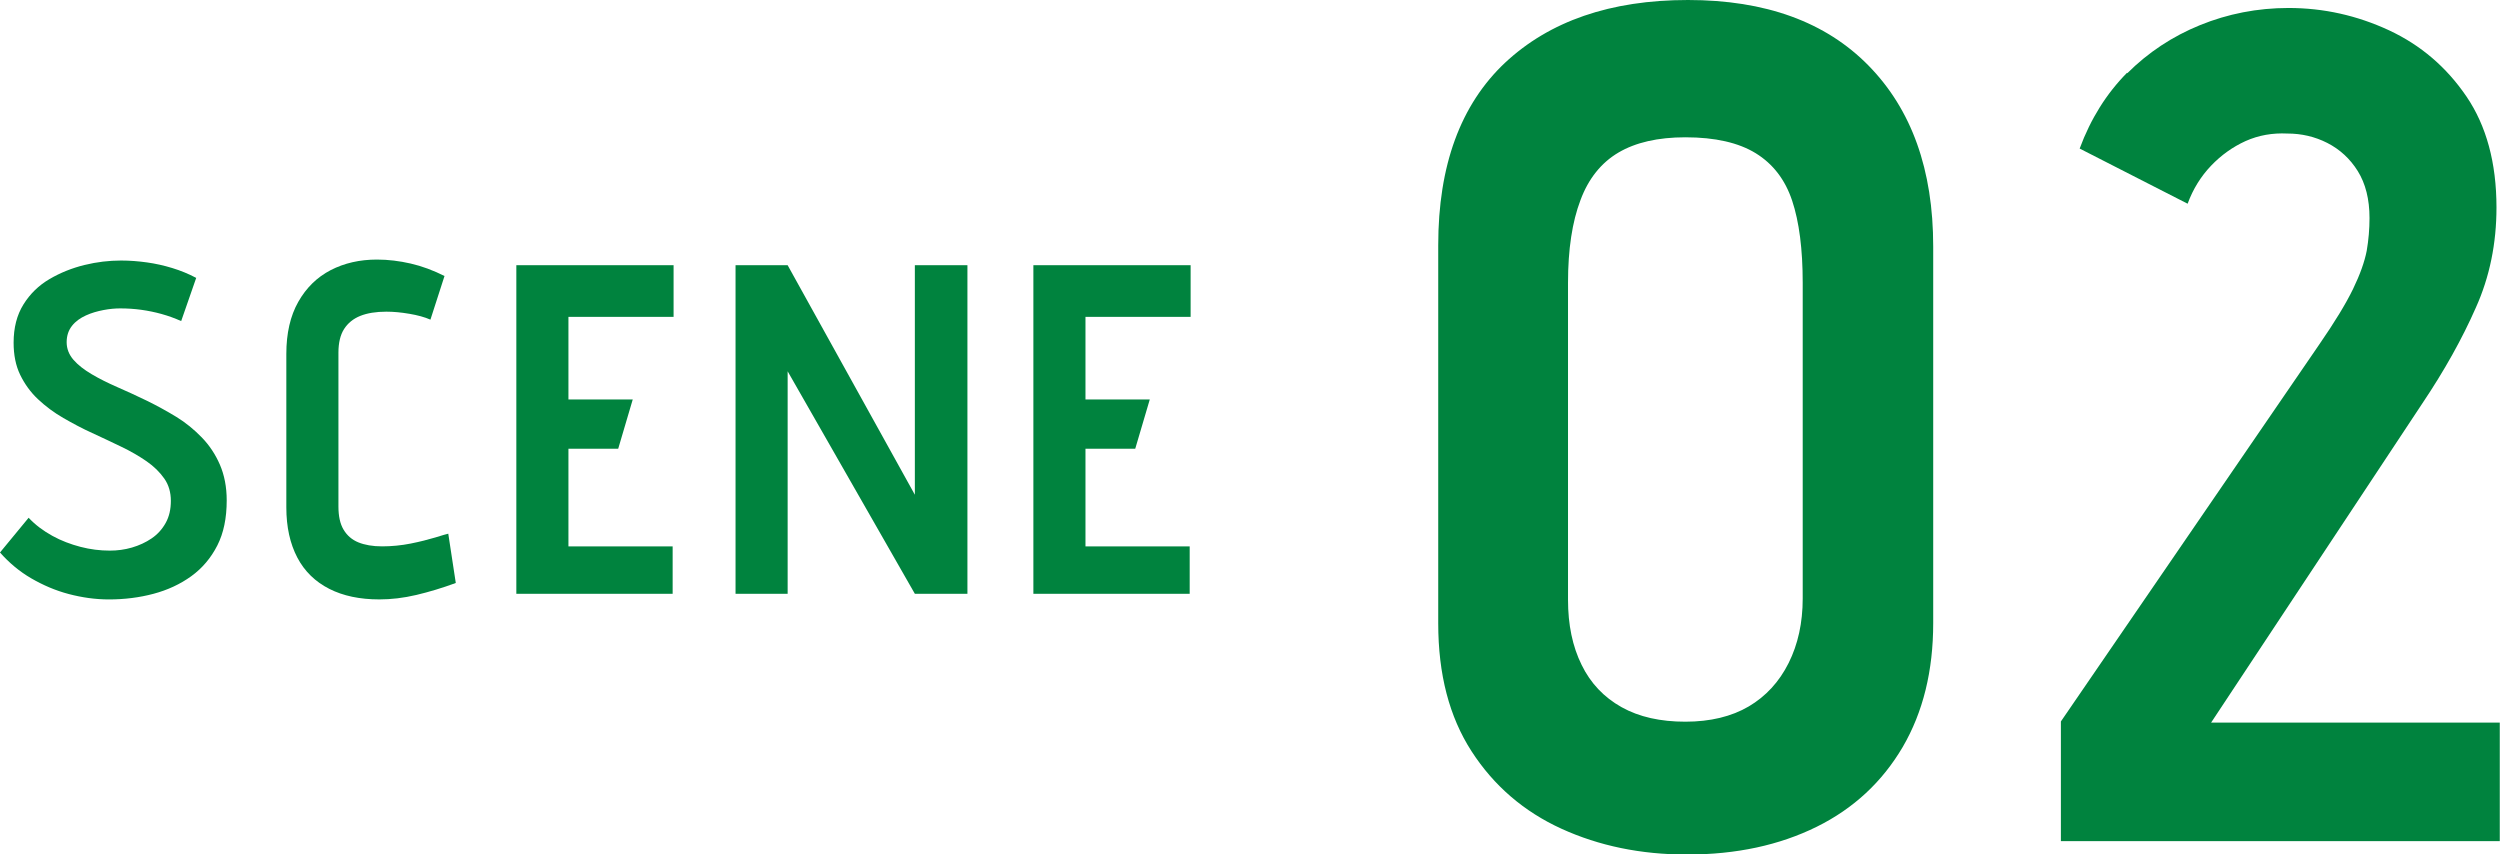 <?xml version="1.0" encoding="UTF-8"?>
<svg id="_レイヤー_2" data-name="レイヤー 2" xmlns="http://www.w3.org/2000/svg" viewBox="0 0 106.52 36.4">
  <defs>
    <style>
      .cls-1 {
        fill: #00833e;
        stroke-width: 0px;
      }
    </style>
  </defs>
  <g id="_レイヤー_2-2" data-name="レイヤー 2">
    <g>
      <g>
        <path class="cls-1" d="m6.89,13.38c-.29-.08-.58-.14-.87-.18-.29-.04-.59-.06-.9-.06-.21,0-.45.02-.71.07-.26.05-.51.12-.75.23-.24.11-.44.25-.59.44-.15.19-.23.42-.23.7s.1.53.29.75c.19.22.45.42.77.61.32.19.68.37,1.09.55.41.18.83.37,1.26.58.43.21.85.44,1.26.69.41.25.77.55,1.09.88.32.33.58.72.77,1.16.19.44.29.95.29,1.52,0,.75-.13,1.39-.4,1.92-.27.53-.64.97-1.11,1.31-.47.34-1.01.59-1.61.75-.6.16-1.23.24-1.9.24-.57,0-1.14-.08-1.71-.23-.57-.15-1.1-.38-1.6-.67s-.94-.66-1.33-1.1l1.22-1.48c.29.31.63.56,1.01.77s.78.36,1.2.47c.42.11.84.16,1.25.16.32,0,.63-.04.94-.13.31-.09.59-.22.84-.39.25-.17.45-.39.6-.66.15-.27.22-.58.22-.94s-.09-.68-.28-.95c-.19-.27-.44-.52-.76-.74-.32-.22-.68-.43-1.08-.62-.4-.19-.81-.39-1.23-.58-.42-.19-.83-.41-1.23-.64-.4-.23-.76-.5-1.08-.8-.32-.3-.57-.65-.76-1.04-.19-.39-.28-.85-.28-1.37,0-.64.14-1.18.42-1.63.28-.45.65-.81,1.11-1.08.46-.27.96-.47,1.49-.6.53-.13,1.05-.19,1.56-.19.37,0,.74.03,1.1.08.36.05.72.13,1.08.24.36.11.7.25,1.02.42l-.64,1.84c-.27-.12-.54-.22-.83-.3Z"/>
        <path class="cls-1" d="m17.44,13.37c-.35-.06-.67-.09-.98-.09-.44,0-.81.06-1.11.18s-.53.31-.69.56-.24.59-.24,1v6.56c0,.41.07.74.22.99.15.25.36.43.63.54s.61.17,1.01.17.82-.04,1.22-.12c.4-.08.75-.17,1.05-.26.3-.09.48-.15.55-.16l.32,2.1c-.57.21-1.13.38-1.68.51-.55.13-1.07.19-1.58.19-.83,0-1.54-.15-2.13-.45-.59-.3-1.05-.74-1.36-1.33-.31-.59-.47-1.3-.47-2.14v-6.54c0-.88.17-1.62.51-2.22.34-.6.8-1.05,1.38-1.35.58-.3,1.24-.45,1.97-.45.48,0,.96.06,1.44.17.48.11.96.29,1.44.53l-.6,1.86c-.25-.11-.55-.19-.9-.25Z"/>
        <path class="cls-1" d="m22,11.3h6.7v2.2h-4.48v3.52h2.74l-.62,2.1h-2.12v4.16h4.44v2.02h-6.66v-14Z"/>
        <path class="cls-1" d="m41.22,25.3h-2.24l-5.42-9.48v9.48h-2.22v-14h2.22l5.42,9.78v-9.78h2.24v14Z"/>
        <path class="cls-1" d="m44.03,11.3h6.7v2.2h-4.48v3.52h2.74l-.62,2.1h-2.12v4.16h4.44v2.02h-6.66v-14Z"/>
      </g>
      <g>
        <path class="cls-1" d="m64.12,2.68c1.9-1.78,4.5-2.68,7.8-2.68s5.87.93,7.7,2.8c1.83,1.87,2.75,4.43,2.75,7.7v16.05c0,2.03-.43,3.79-1.3,5.28-.87,1.48-2.09,2.62-3.67,3.4s-3.42,1.18-5.52,1.18c-1.97,0-3.75-.37-5.35-1.1-1.6-.73-2.88-1.83-3.83-3.3-.95-1.47-1.42-3.28-1.42-5.45V10.45c0-3.4.95-5.99,2.85-7.78Zm3.27,25.65c.38.78.95,1.38,1.7,1.8.75.42,1.66.62,2.72.62s1.97-.22,2.7-.65c.73-.43,1.3-1.05,1.7-1.85.4-.8.6-1.72.6-2.75v-13.45c0-1.43-.15-2.6-.45-3.5-.3-.9-.82-1.57-1.55-2.02s-1.73-.68-3-.68c-1.17,0-2.12.22-2.85.65-.73.43-1.28,1.11-1.62,2.03-.35.92-.53,2.09-.53,3.52v13.5c0,1.07.19,1.99.58,2.78Z"/>
        <path class="cls-1" d="m90.64,3.12c.88-.88,1.92-1.57,3.1-2.05,1.18-.48,2.44-.73,3.77-.73,1.5,0,2.92.32,4.28.95,1.35.63,2.45,1.57,3.3,2.82s1.28,2.83,1.28,4.73c0,1.53-.29,2.96-.88,4.27-.58,1.32-1.34,2.68-2.28,4.08l-9,13.6h12.3v5.05h-18.7v-5.1l11-16.05c.67-.97,1.15-1.76,1.45-2.38.3-.62.49-1.16.58-1.62.08-.47.12-.93.12-1.4,0-.8-.17-1.47-.5-2-.33-.53-.77-.93-1.3-1.2-.53-.27-1.1-.4-1.7-.4-.63-.03-1.22.07-1.78.32-.55.25-1.04.6-1.47,1.05-.43.45-.77.99-1,1.62l-4.6-2.35c.47-1.27,1.14-2.34,2.02-3.23Z"/>
      </g>
    </g>
  </g>
</svg>
